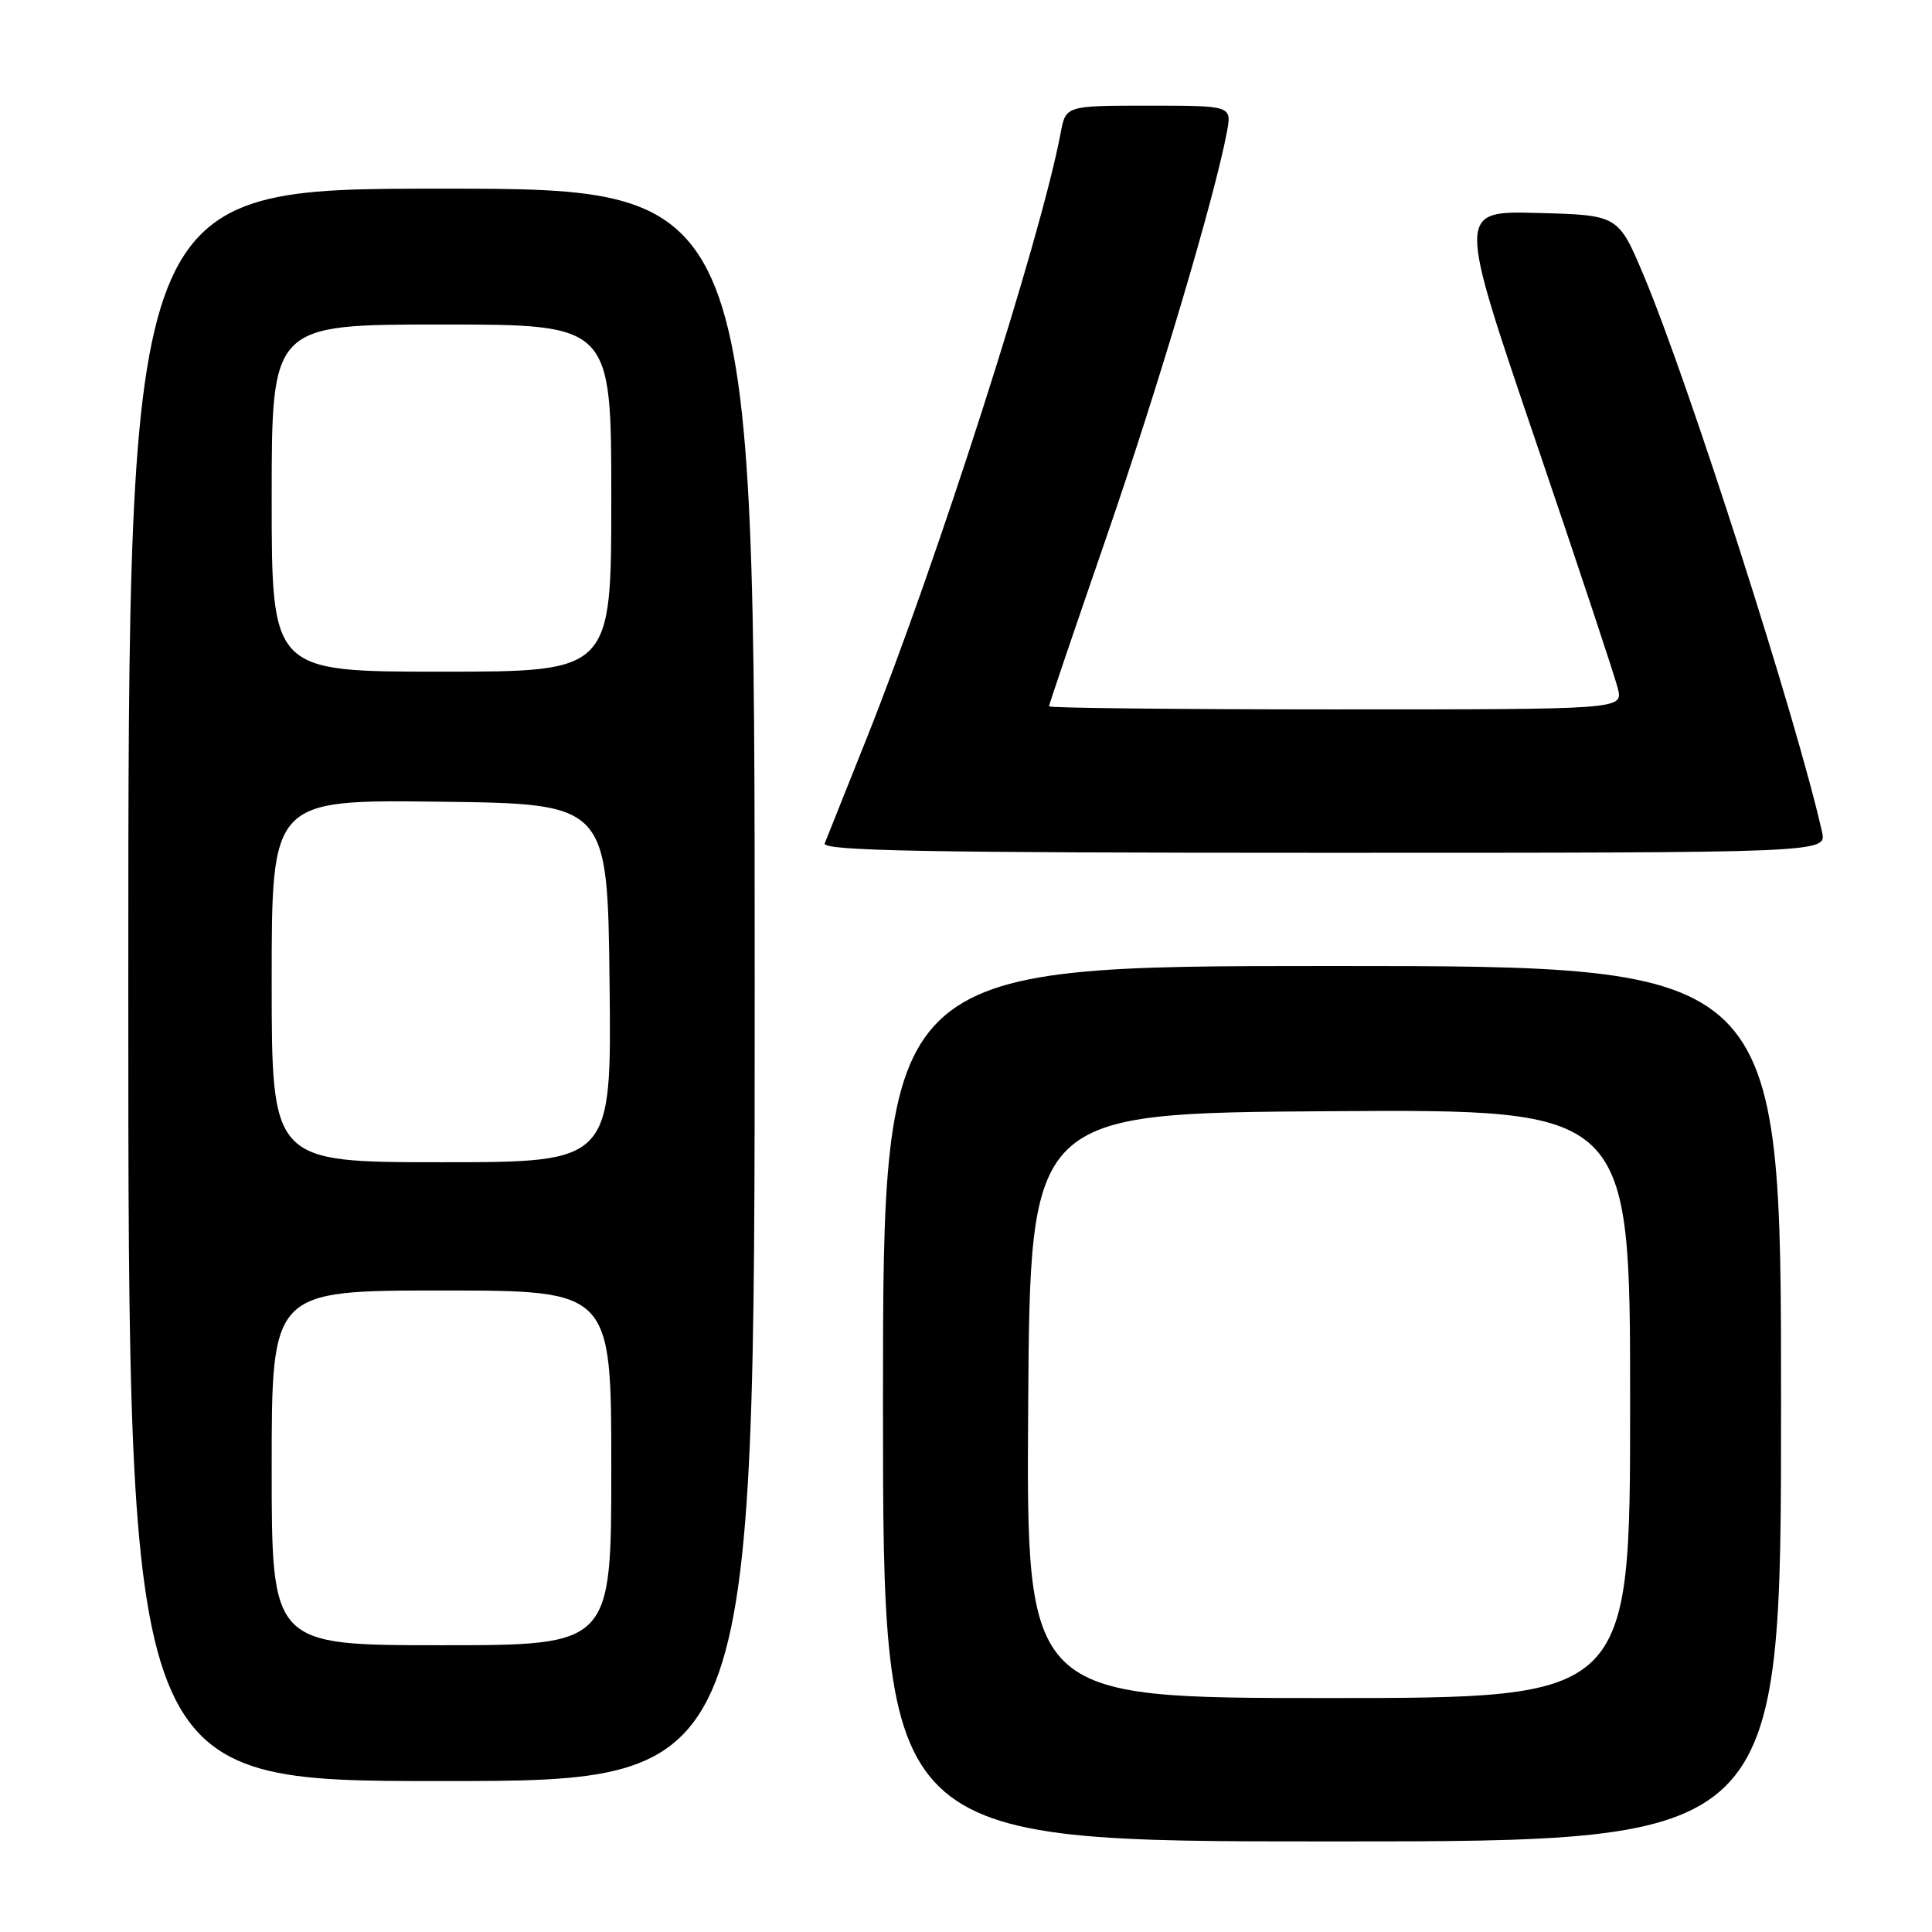 <?xml version="1.0" encoding="UTF-8" standalone="no"?>
<!DOCTYPE svg PUBLIC "-//W3C//DTD SVG 1.1//EN" "http://www.w3.org/Graphics/SVG/1.1/DTD/svg11.dtd" >
<svg xmlns="http://www.w3.org/2000/svg" xmlns:xlink="http://www.w3.org/1999/xlink" version="1.1" viewBox="0 0 256 256">
 <g >
 <path fill="currentColor"
d=" M 236.00 186.00 C 236.00 128.00 236.00 128.00 176.50 128.00 C 117.00 128.00 117.00 128.00 117.00 186.00 C 117.00 244.00 117.00 244.00 176.50 244.00 C 236.00 244.00 236.00 244.00 236.00 186.00 Z  M 100.00 130.50 C 100.00 25.00 100.00 25.00 58.50 25.00 C 17.00 25.00 17.00 25.00 17.00 130.50 C 17.00 236.00 17.00 236.00 58.50 236.00 C 100.00 236.00 100.00 236.00 100.00 130.50 Z  M 241.43 110.25 C 238.19 95.69 223.79 50.75 217.80 36.50 C 214.43 28.50 214.43 28.50 203.77 28.22 C 193.11 27.93 193.11 27.93 203.41 58.22 C 209.08 74.87 214.01 89.74 214.38 91.25 C 215.04 94.00 215.04 94.00 177.02 94.00 C 156.11 94.00 139.00 93.81 139.00 93.59 C 139.00 93.36 142.40 83.35 146.55 71.34 C 153.44 51.38 160.93 26.21 162.57 17.50 C 163.22 14.00 163.22 14.00 152.22 14.00 C 141.22 14.00 141.22 14.00 140.54 17.63 C 137.93 31.55 124.14 74.56 114.77 98.00 C 112.03 104.88 109.56 111.06 109.28 111.75 C 108.89 112.74 122.51 113.00 175.41 113.00 C 242.04 113.00 242.04 113.00 241.43 110.25 Z  M 136.24 186.25 C 136.50 147.50 136.50 147.50 176.25 147.24 C 216.00 146.98 216.00 146.98 216.00 185.99 C 216.00 225.00 216.00 225.00 175.99 225.00 C 135.98 225.00 135.98 225.00 136.24 186.25 Z  M 36.00 194.50 C 36.00 171.00 36.00 171.00 58.50 171.00 C 81.00 171.00 81.00 171.00 81.00 194.50 C 81.00 218.00 81.00 218.00 58.50 218.00 C 36.00 218.00 36.00 218.00 36.00 194.50 Z  M 36.00 129.98 C 36.00 105.96 36.00 105.96 58.25 106.23 C 80.50 106.50 80.50 106.50 80.77 130.25 C 81.04 154.00 81.04 154.00 58.52 154.00 C 36.00 154.00 36.00 154.00 36.00 129.98 Z  M 36.00 66.00 C 36.00 43.00 36.00 43.00 58.50 43.00 C 81.00 43.00 81.00 43.00 81.00 66.00 C 81.00 89.00 81.00 89.00 58.50 89.00 C 36.00 89.00 36.00 89.00 36.00 66.00 Z "/>
</g>
</svg>
